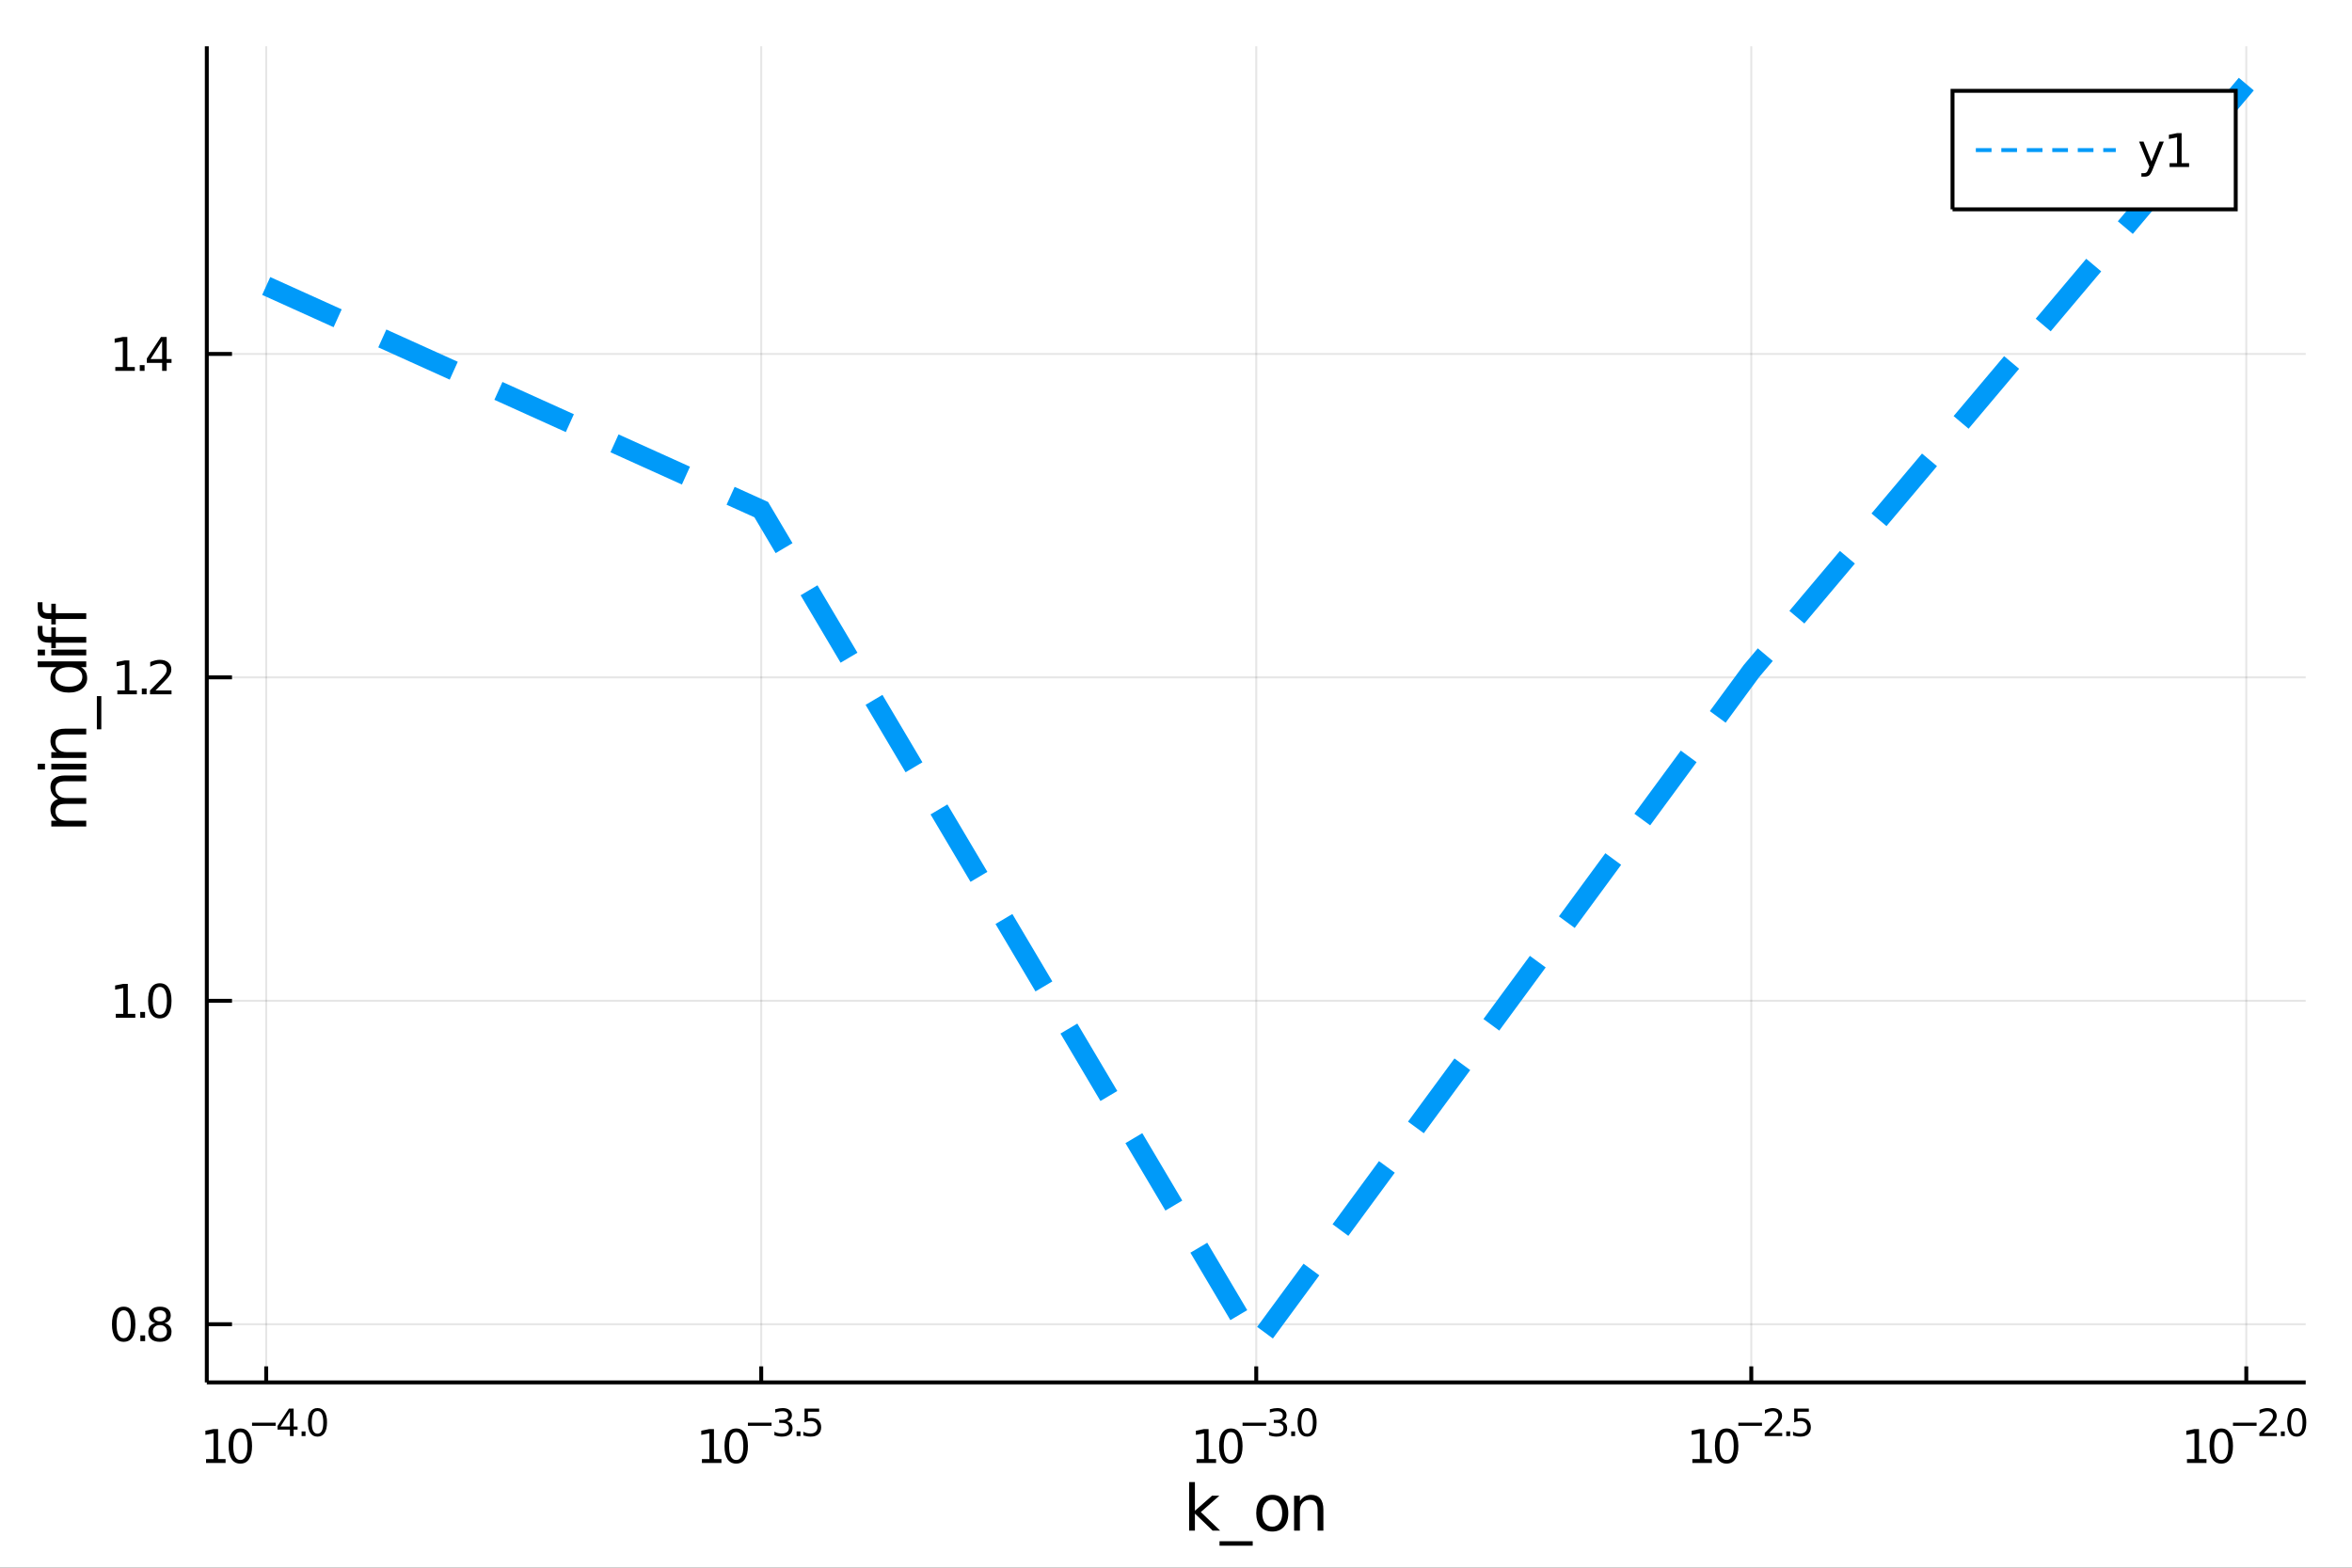 <?xml version="1.0" encoding="utf-8"?>
<svg xmlns="http://www.w3.org/2000/svg" xmlns:xlink="http://www.w3.org/1999/xlink" width="600" height="400" viewBox="0 0 2400 1600">
<rect x="0" y="0" width="2400" height="1600" fill="#333333" stroke="none"/>
<defs>
  <clipPath id="clip420">
    <rect x="0" y="0" width="2400" height="1600"/>
  </clipPath>
</defs>
<path clip-path="url(#clip420)" d="
M0 1600 L2400 1600 L2400 0 L0 0  Z
  " fill="#ffffff" fill-rule="evenodd" fill-opacity="1"/>
<defs>
  <clipPath id="clip421">
    <rect x="480" y="0" width="1681" height="1600"/>
  </clipPath>
</defs>
<path clip-path="url(#clip420)" d="
M211.024 1410.9 L2352.76 1410.9 L2352.76 47.244 L211.024 47.244  Z
  " fill="#ffffff" fill-rule="evenodd" fill-opacity="1"/>
<defs>
  <clipPath id="clip422">
    <rect x="211" y="47" width="2143" height="1365"/>
  </clipPath>
</defs>
<polyline clip-path="url(#clip422)" style="stroke:#000000; stroke-width:2; stroke-opacity:0.1; fill:none" points="
  271.639,1410.9 271.639,47.244 
  "/>
<polyline clip-path="url(#clip422)" style="stroke:#000000; stroke-width:2; stroke-opacity:0.1; fill:none" points="
  776.764,1410.9 776.764,47.244 
  "/>
<polyline clip-path="url(#clip422)" style="stroke:#000000; stroke-width:2; stroke-opacity:0.1; fill:none" points="
  1281.89,1410.9 1281.89,47.244 
  "/>
<polyline clip-path="url(#clip422)" style="stroke:#000000; stroke-width:2; stroke-opacity:0.1; fill:none" points="
  1787.02,1410.9 1787.02,47.244 
  "/>
<polyline clip-path="url(#clip422)" style="stroke:#000000; stroke-width:2; stroke-opacity:0.1; fill:none" points="
  2292.14,1410.9 2292.14,47.244 
  "/>
<polyline clip-path="url(#clip420)" style="stroke:#000000; stroke-width:4; stroke-opacity:1; fill:none" points="
  211.024,1410.9 2352.76,1410.9 
  "/>
<polyline clip-path="url(#clip420)" style="stroke:#000000; stroke-width:4; stroke-opacity:1; fill:none" points="
  271.639,1410.9 271.639,1394.53 
  "/>
<polyline clip-path="url(#clip420)" style="stroke:#000000; stroke-width:4; stroke-opacity:1; fill:none" points="
  776.764,1410.9 776.764,1394.53 
  "/>
<polyline clip-path="url(#clip420)" style="stroke:#000000; stroke-width:4; stroke-opacity:1; fill:none" points="
  1281.89,1410.9 1281.89,1394.53 
  "/>
<polyline clip-path="url(#clip420)" style="stroke:#000000; stroke-width:4; stroke-opacity:1; fill:none" points="
  1787.02,1410.9 1787.02,1394.53 
  "/>
<polyline clip-path="url(#clip420)" style="stroke:#000000; stroke-width:4; stroke-opacity:1; fill:none" points="
  2292.14,1410.9 2292.14,1394.53 
  "/>
<path clip-path="url(#clip420)" d="M 0 0 M210.268 1489.17 L217.907 1489.17 L217.907 1462.8 L209.597 1464.47 L209.597 1460.21 L217.861 1458.54 L222.537 1458.54 L222.537 1489.17 L230.176 1489.17 L230.176 1493.1 L210.268 1493.1 L210.268 1489.17 Z" fill="#000000" fill-rule="evenodd" fill-opacity="1" /><path clip-path="url(#clip420)" d="M 0 0 M245.245 1461.62 Q241.634 1461.62 239.805 1465.19 Q238 1468.73 238 1475.86 Q238 1482.97 239.805 1486.53 Q241.634 1490.07 245.245 1490.07 Q248.879 1490.07 250.685 1486.53 Q252.513 1482.97 252.513 1475.86 Q252.513 1468.73 250.685 1465.19 Q248.879 1461.62 245.245 1461.62 M245.245 1457.92 Q251.055 1457.92 254.111 1462.53 Q257.189 1467.11 257.189 1475.86 Q257.189 1484.59 254.111 1489.19 Q251.055 1493.78 245.245 1493.78 Q239.435 1493.78 236.356 1489.19 Q233.301 1484.59 233.301 1475.86 Q233.301 1467.11 236.356 1462.53 Q239.435 1457.92 245.245 1457.92 Z" fill="#000000" fill-rule="evenodd" fill-opacity="1" /><path clip-path="url(#clip420)" d="M 0 0 M257.189 1452.02 L281.301 1452.02 L281.301 1455.22 L257.189 1455.22 L257.189 1452.02 Z" fill="#000000" fill-rule="evenodd" fill-opacity="1" /><path clip-path="url(#clip420)" d="M 0 0 M295.858 1440.92 L286.266 1455.91 L295.858 1455.91 L295.858 1440.92 M294.861 1437.61 L299.638 1437.61 L299.638 1455.91 L303.645 1455.91 L303.645 1459.07 L299.638 1459.07 L299.638 1465.69 L295.858 1465.69 L295.858 1459.07 L283.182 1459.07 L283.182 1455.41 L294.861 1437.61 Z" fill="#000000" fill-rule="evenodd" fill-opacity="1" /><path clip-path="url(#clip420)" d="M 0 0 M307.763 1460.92 L311.732 1460.92 L311.732 1465.69 L307.763 1465.69 L307.763 1460.92 Z" fill="#000000" fill-rule="evenodd" fill-opacity="1" /><path clip-path="url(#clip420)" d="M 0 0 M323.976 1440.11 Q321.042 1440.11 319.556 1443.01 Q318.089 1445.89 318.089 1451.68 Q318.089 1457.46 319.556 1460.35 Q321.042 1463.23 323.976 1463.23 Q326.929 1463.23 328.396 1460.35 Q329.881 1457.46 329.881 1451.68 Q329.881 1445.89 328.396 1443.01 Q326.929 1440.11 323.976 1440.11 M323.976 1437.11 Q328.696 1437.11 331.179 1440.85 Q333.681 1444.57 333.681 1451.68 Q333.681 1458.77 331.179 1462.51 Q328.696 1466.24 323.976 1466.24 Q319.255 1466.24 316.754 1462.51 Q314.271 1458.77 314.271 1451.68 Q314.271 1444.57 316.754 1440.85 Q319.255 1437.11 323.976 1437.11 Z" fill="#000000" fill-rule="evenodd" fill-opacity="1" /><path clip-path="url(#clip420)" d="M 0 0 M716.259 1489.17 L723.898 1489.17 L723.898 1462.8 L715.588 1464.47 L715.588 1460.21 L723.852 1458.54 L728.527 1458.54 L728.527 1489.17 L736.166 1489.17 L736.166 1493.1 L716.259 1493.1 L716.259 1489.17 Z" fill="#000000" fill-rule="evenodd" fill-opacity="1" /><path clip-path="url(#clip420)" d="M 0 0 M751.236 1461.62 Q747.625 1461.62 745.796 1465.19 Q743.99 1468.73 743.99 1475.86 Q743.99 1482.97 745.796 1486.53 Q747.625 1490.07 751.236 1490.07 Q754.87 1490.07 756.675 1486.53 Q758.504 1482.97 758.504 1475.86 Q758.504 1468.73 756.675 1465.19 Q754.87 1461.62 751.236 1461.62 M751.236 1457.92 Q757.046 1457.92 760.101 1462.53 Q763.18 1467.11 763.18 1475.86 Q763.18 1484.59 760.101 1489.19 Q757.046 1493.78 751.236 1493.78 Q745.425 1493.78 742.347 1489.19 Q739.291 1484.59 739.291 1475.86 Q739.291 1467.11 742.347 1462.53 Q745.425 1457.92 751.236 1457.92 Z" fill="#000000" fill-rule="evenodd" fill-opacity="1" /><path clip-path="url(#clip420)" d="M 0 0 M763.18 1452.02 L787.292 1452.02 L787.292 1455.22 L763.18 1455.22 L763.18 1452.02 Z" fill="#000000" fill-rule="evenodd" fill-opacity="1" /><path clip-path="url(#clip420)" d="M 0 0 M802.921 1450.55 Q805.648 1451.14 807.171 1452.98 Q808.714 1454.82 808.714 1457.53 Q808.714 1461.69 805.855 1463.96 Q802.996 1466.24 797.73 1466.24 Q795.962 1466.24 794.081 1465.88 Q792.219 1465.54 790.226 1464.85 L790.226 1461.18 Q791.805 1462.1 793.686 1462.57 Q795.567 1463.04 797.617 1463.04 Q801.191 1463.04 803.052 1461.63 Q804.933 1460.22 804.933 1457.53 Q804.933 1455.05 803.184 1453.66 Q801.454 1452.25 798.351 1452.25 L795.078 1452.25 L795.078 1449.12 L798.501 1449.12 Q801.303 1449.12 802.789 1448.01 Q804.275 1446.89 804.275 1444.78 Q804.275 1442.62 802.733 1441.47 Q801.209 1440.3 798.351 1440.3 Q796.79 1440.3 795.003 1440.64 Q793.216 1440.98 791.072 1441.69 L791.072 1438.31 Q793.235 1437.71 795.116 1437.41 Q797.015 1437.11 798.689 1437.11 Q803.015 1437.11 805.535 1439.08 Q808.055 1441.04 808.055 1444.38 Q808.055 1446.72 806.72 1448.33 Q805.385 1449.93 802.921 1450.55 Z" fill="#000000" fill-rule="evenodd" fill-opacity="1" /><path clip-path="url(#clip420)" d="M 0 0 M812.833 1460.92 L816.801 1460.92 L816.801 1465.69 L812.833 1465.69 L812.833 1460.92 Z" fill="#000000" fill-rule="evenodd" fill-opacity="1" /><path clip-path="url(#clip420)" d="M 0 0 M820.957 1437.61 L835.872 1437.61 L835.872 1440.81 L824.437 1440.81 L824.437 1447.69 Q825.264 1447.41 826.092 1447.28 Q826.92 1447.13 827.747 1447.13 Q832.449 1447.13 835.195 1449.71 Q837.941 1452.28 837.941 1456.68 Q837.941 1461.22 835.12 1463.74 Q832.299 1466.24 827.164 1466.24 Q825.396 1466.24 823.553 1465.94 Q821.729 1465.64 819.773 1465.04 L819.773 1461.22 Q821.465 1462.14 823.271 1462.59 Q825.076 1463.04 827.089 1463.04 Q830.343 1463.04 832.242 1461.33 Q834.142 1459.62 834.142 1456.68 Q834.142 1453.75 832.242 1452.04 Q830.343 1450.33 827.089 1450.33 Q825.565 1450.33 824.042 1450.67 Q822.537 1451 820.957 1451.72 L820.957 1437.61 Z" fill="#000000" fill-rule="evenodd" fill-opacity="1" /><path clip-path="url(#clip420)" d="M 0 0 M1220.98 1489.17 L1228.62 1489.17 L1228.62 1462.8 L1220.31 1464.47 L1220.31 1460.21 L1228.57 1458.54 L1233.25 1458.54 L1233.25 1489.17 L1240.89 1489.17 L1240.89 1493.1 L1220.98 1493.1 L1220.98 1489.17 Z" fill="#000000" fill-rule="evenodd" fill-opacity="1" /><path clip-path="url(#clip420)" d="M 0 0 M1255.96 1461.62 Q1252.35 1461.62 1250.52 1465.19 Q1248.71 1468.73 1248.71 1475.86 Q1248.71 1482.97 1250.52 1486.53 Q1252.35 1490.07 1255.96 1490.07 Q1259.59 1490.07 1261.4 1486.53 Q1263.23 1482.97 1263.23 1475.86 Q1263.23 1468.73 1261.4 1465.19 Q1259.59 1461.62 1255.96 1461.62 M1255.96 1457.92 Q1261.77 1457.92 1264.82 1462.53 Q1267.9 1467.11 1267.9 1475.86 Q1267.9 1484.59 1264.82 1489.19 Q1261.77 1493.78 1255.96 1493.78 Q1250.15 1493.78 1247.07 1489.19 Q1244.01 1484.59 1244.01 1475.86 Q1244.01 1467.11 1247.07 1462.53 Q1250.15 1457.92 1255.96 1457.92 Z" fill="#000000" fill-rule="evenodd" fill-opacity="1" /><path clip-path="url(#clip420)" d="M 0 0 M1267.9 1452.02 L1292.01 1452.02 L1292.01 1455.22 L1267.9 1455.22 L1267.9 1452.02 Z" fill="#000000" fill-rule="evenodd" fill-opacity="1" /><path clip-path="url(#clip420)" d="M 0 0 M1307.64 1450.55 Q1310.37 1451.14 1311.89 1452.98 Q1313.43 1454.82 1313.43 1457.53 Q1313.43 1461.69 1310.58 1463.96 Q1307.72 1466.24 1302.45 1466.24 Q1300.68 1466.24 1298.8 1465.88 Q1296.94 1465.54 1294.95 1464.85 L1294.95 1461.18 Q1296.53 1462.1 1298.41 1462.57 Q1300.29 1463.04 1302.34 1463.04 Q1305.91 1463.04 1307.77 1461.63 Q1309.65 1460.22 1309.65 1457.53 Q1309.65 1455.05 1307.91 1453.66 Q1306.17 1452.25 1303.07 1452.25 L1299.8 1452.25 L1299.8 1449.12 L1303.22 1449.12 Q1306.02 1449.12 1307.51 1448.01 Q1309 1446.89 1309 1444.78 Q1309 1442.62 1307.45 1441.47 Q1305.93 1440.3 1303.07 1440.3 Q1301.51 1440.3 1299.72 1440.64 Q1297.94 1440.98 1295.79 1441.69 L1295.79 1438.31 Q1297.96 1437.71 1299.84 1437.41 Q1301.74 1437.11 1303.41 1437.11 Q1307.74 1437.11 1310.26 1439.08 Q1312.78 1441.04 1312.78 1444.38 Q1312.78 1446.72 1311.44 1448.33 Q1310.11 1449.93 1307.64 1450.55 Z" fill="#000000" fill-rule="evenodd" fill-opacity="1" /><path clip-path="url(#clip420)" d="M 0 0 M1317.55 1460.92 L1321.52 1460.92 L1321.52 1465.69 L1317.55 1465.69 L1317.55 1460.92 Z" fill="#000000" fill-rule="evenodd" fill-opacity="1" /><path clip-path="url(#clip420)" d="M 0 0 M1333.77 1440.11 Q1330.83 1440.11 1329.35 1443.01 Q1327.88 1445.89 1327.88 1451.68 Q1327.88 1457.46 1329.35 1460.35 Q1330.83 1463.23 1333.77 1463.23 Q1336.72 1463.23 1338.19 1460.35 Q1339.67 1457.46 1339.67 1451.68 Q1339.67 1445.89 1338.19 1443.01 Q1336.72 1440.11 1333.77 1440.11 M1333.77 1437.11 Q1338.49 1437.11 1340.97 1440.85 Q1343.47 1444.57 1343.47 1451.68 Q1343.47 1458.77 1340.97 1462.51 Q1338.49 1466.24 1333.77 1466.24 Q1329.05 1466.24 1326.54 1462.51 Q1324.06 1458.77 1324.06 1451.68 Q1324.06 1444.57 1326.54 1440.85 Q1329.05 1437.11 1333.77 1437.11 Z" fill="#000000" fill-rule="evenodd" fill-opacity="1" /><path clip-path="url(#clip420)" d="M 0 0 M1726.9 1489.17 L1734.53 1489.17 L1734.53 1462.8 L1726.22 1464.47 L1726.22 1460.21 L1734.49 1458.54 L1739.16 1458.54 L1739.16 1489.17 L1746.8 1489.17 L1746.8 1493.1 L1726.9 1493.1 L1726.9 1489.17 Z" fill="#000000" fill-rule="evenodd" fill-opacity="1" /><path clip-path="url(#clip420)" d="M 0 0 M1761.87 1461.62 Q1758.26 1461.62 1756.43 1465.19 Q1754.63 1468.73 1754.63 1475.86 Q1754.63 1482.97 1756.43 1486.53 Q1758.26 1490.07 1761.87 1490.07 Q1765.51 1490.07 1767.31 1486.53 Q1769.14 1482.97 1769.14 1475.86 Q1769.14 1468.73 1767.31 1465.19 Q1765.51 1461.62 1761.87 1461.62 M1761.87 1457.92 Q1767.68 1457.92 1770.74 1462.53 Q1773.82 1467.11 1773.82 1475.86 Q1773.82 1484.59 1770.74 1489.19 Q1767.68 1493.78 1761.87 1493.78 Q1756.06 1493.78 1752.98 1489.19 Q1749.93 1484.59 1749.93 1475.86 Q1749.93 1467.11 1752.98 1462.53 Q1756.06 1457.92 1761.87 1457.92 Z" fill="#000000" fill-rule="evenodd" fill-opacity="1" /><path clip-path="url(#clip420)" d="M 0 0 M1773.82 1452.02 L1797.93 1452.02 L1797.93 1455.22 L1773.82 1455.22 L1773.82 1452.02 Z" fill="#000000" fill-rule="evenodd" fill-opacity="1" /><path clip-path="url(#clip420)" d="M 0 0 M1805.32 1462.5 L1818.58 1462.5 L1818.58 1465.69 L1800.75 1465.69 L1800.75 1462.5 Q1802.91 1460.26 1806.64 1456.5 Q1810.38 1452.72 1811.34 1451.63 Q1813.16 1449.58 1813.88 1448.16 Q1814.61 1446.74 1814.61 1445.36 Q1814.61 1443.12 1813.03 1441.71 Q1811.47 1440.3 1808.95 1440.3 Q1807.16 1440.3 1805.17 1440.92 Q1803.19 1441.54 1800.94 1442.8 L1800.94 1438.97 Q1803.23 1438.05 1805.23 1437.58 Q1807.22 1437.11 1808.87 1437.11 Q1813.24 1437.11 1815.83 1439.29 Q1818.43 1441.47 1818.43 1445.12 Q1818.43 1446.85 1817.77 1448.41 Q1817.13 1449.95 1815.42 1452.06 Q1814.95 1452.6 1812.43 1455.22 Q1809.91 1457.81 1805.32 1462.5 Z" fill="#000000" fill-rule="evenodd" fill-opacity="1" /><path clip-path="url(#clip420)" d="M 0 0 M1822.7 1460.92 L1826.67 1460.92 L1826.67 1465.69 L1822.7 1465.69 L1822.7 1460.92 Z" fill="#000000" fill-rule="evenodd" fill-opacity="1" /><path clip-path="url(#clip420)" d="M 0 0 M1830.82 1437.61 L1845.74 1437.61 L1845.74 1440.81 L1834.3 1440.81 L1834.3 1447.69 Q1835.13 1447.41 1835.96 1447.28 Q1836.79 1447.13 1837.61 1447.13 Q1842.31 1447.13 1845.06 1449.71 Q1847.81 1452.28 1847.81 1456.68 Q1847.81 1461.22 1844.99 1463.74 Q1842.16 1466.24 1837.03 1466.24 Q1835.26 1466.24 1833.42 1465.94 Q1831.59 1465.64 1829.64 1465.04 L1829.64 1461.22 Q1831.33 1462.14 1833.14 1462.59 Q1834.94 1463.04 1836.95 1463.04 Q1840.21 1463.04 1842.11 1461.33 Q1844.01 1459.62 1844.01 1456.68 Q1844.01 1453.75 1842.11 1452.04 Q1840.21 1450.33 1836.95 1450.33 Q1835.43 1450.33 1833.91 1450.67 Q1832.4 1451 1830.82 1451.72 L1830.82 1437.61 Z" fill="#000000" fill-rule="evenodd" fill-opacity="1" /><path clip-path="url(#clip420)" d="M 0 0 M2231.62 1489.17 L2239.26 1489.17 L2239.26 1462.8 L2230.95 1464.47 L2230.95 1460.21 L2239.21 1458.54 L2243.89 1458.54 L2243.89 1489.17 L2251.52 1489.17 L2251.52 1493.1 L2231.62 1493.1 L2231.62 1489.17 Z" fill="#000000" fill-rule="evenodd" fill-opacity="1" /><path clip-path="url(#clip420)" d="M 0 0 M2266.59 1461.62 Q2262.98 1461.62 2261.15 1465.19 Q2259.35 1468.73 2259.35 1475.86 Q2259.35 1482.97 2261.15 1486.53 Q2262.98 1490.07 2266.59 1490.07 Q2270.23 1490.07 2272.03 1486.53 Q2273.86 1482.97 2273.86 1475.86 Q2273.86 1468.73 2272.03 1465.19 Q2270.23 1461.62 2266.59 1461.62 M2266.59 1457.92 Q2272.4 1457.92 2275.46 1462.53 Q2278.54 1467.11 2278.54 1475.86 Q2278.54 1484.59 2275.46 1489.19 Q2272.4 1493.78 2266.59 1493.78 Q2260.78 1493.78 2257.7 1489.19 Q2254.65 1484.59 2254.65 1475.86 Q2254.65 1467.11 2257.7 1462.53 Q2260.78 1457.92 2266.59 1457.92 Z" fill="#000000" fill-rule="evenodd" fill-opacity="1" /><path clip-path="url(#clip420)" d="M 0 0 M2278.54 1452.02 L2302.65 1452.02 L2302.65 1455.22 L2278.54 1455.22 L2278.54 1452.02 Z" fill="#000000" fill-rule="evenodd" fill-opacity="1" /><path clip-path="url(#clip420)" d="M 0 0 M2310.04 1462.5 L2323.3 1462.5 L2323.3 1465.69 L2305.47 1465.69 L2305.47 1462.5 Q2307.63 1460.26 2311.36 1456.5 Q2315.1 1452.72 2316.06 1451.63 Q2317.88 1449.58 2318.6 1448.16 Q2319.33 1446.74 2319.33 1445.36 Q2319.33 1443.12 2317.75 1441.71 Q2316.19 1440.3 2313.67 1440.3 Q2311.88 1440.3 2309.89 1440.92 Q2307.92 1441.54 2305.66 1442.8 L2305.66 1438.97 Q2307.95 1438.05 2309.95 1437.58 Q2311.94 1437.11 2313.6 1437.11 Q2317.96 1437.11 2320.55 1439.29 Q2323.15 1441.47 2323.15 1445.12 Q2323.15 1446.85 2322.49 1448.41 Q2321.85 1449.95 2320.14 1452.06 Q2319.67 1452.6 2317.15 1455.22 Q2314.63 1457.81 2310.04 1462.5 Z" fill="#000000" fill-rule="evenodd" fill-opacity="1" /><path clip-path="url(#clip420)" d="M 0 0 M2327.42 1460.92 L2331.39 1460.92 L2331.39 1465.69 L2327.42 1465.69 L2327.42 1460.92 Z" fill="#000000" fill-rule="evenodd" fill-opacity="1" /><path clip-path="url(#clip420)" d="M 0 0 M2343.63 1440.11 Q2340.7 1440.11 2339.21 1443.01 Q2337.74 1445.89 2337.74 1451.68 Q2337.74 1457.46 2339.21 1460.35 Q2340.7 1463.23 2343.63 1463.23 Q2346.58 1463.23 2348.05 1460.35 Q2349.54 1457.46 2349.54 1451.68 Q2349.54 1445.89 2348.05 1443.01 Q2346.58 1440.11 2343.63 1440.11 M2343.63 1437.11 Q2348.35 1437.11 2350.83 1440.85 Q2353.34 1444.57 2353.34 1451.68 Q2353.34 1458.77 2350.83 1462.51 Q2348.35 1466.24 2343.63 1466.24 Q2338.91 1466.24 2336.41 1462.51 Q2333.93 1458.77 2333.93 1451.68 Q2333.93 1444.57 2336.41 1440.85 Q2338.91 1437.11 2343.63 1437.11 Z" fill="#000000" fill-rule="evenodd" fill-opacity="1" /><path clip-path="url(#clip420)" d="M 0 0 M1213.41 1512.66 L1219.3 1512.66 L1219.3 1541.91 L1236.77 1526.54 L1244.25 1526.54 L1225.35 1543.22 L1245.05 1562.19 L1237.41 1562.19 L1219.3 1544.78 L1219.3 1562.19 L1213.41 1562.19 L1213.41 1512.66 Z" fill="#000000" fill-rule="evenodd" fill-opacity="1" /><path clip-path="url(#clip420)" d="M 0 0 M1278.28 1573.01 L1278.28 1577.56 L1244.41 1577.56 L1244.41 1573.01 L1278.28 1573.01 Z" fill="#000000" fill-rule="evenodd" fill-opacity="1" /><path clip-path="url(#clip420)" d="M 0 0 M1298.23 1530.64 Q1293.52 1530.64 1290.79 1534.34 Q1288.05 1538 1288.05 1544.39 Q1288.05 1550.79 1290.75 1554.48 Q1293.49 1558.14 1298.23 1558.14 Q1302.91 1558.14 1305.65 1554.45 Q1308.39 1550.76 1308.39 1544.39 Q1308.39 1538.06 1305.65 1534.37 Q1302.91 1530.64 1298.23 1530.64 M1298.23 1525.68 Q1305.87 1525.68 1310.23 1530.64 Q1314.59 1535.61 1314.59 1544.39 Q1314.59 1553.15 1310.23 1558.14 Q1305.87 1563.11 1298.23 1563.11 Q1290.56 1563.11 1286.2 1558.14 Q1281.87 1553.15 1281.87 1544.39 Q1281.87 1535.61 1286.2 1530.64 Q1290.56 1525.68 1298.23 1525.68 Z" fill="#000000" fill-rule="evenodd" fill-opacity="1" /><path clip-path="url(#clip420)" d="M 0 0 M1350.37 1540.67 L1350.37 1562.19 L1344.51 1562.19 L1344.51 1540.86 Q1344.51 1535.8 1342.54 1533.29 Q1340.57 1530.77 1336.62 1530.77 Q1331.88 1530.77 1329.14 1533.79 Q1326.4 1536.82 1326.4 1542.04 L1326.4 1562.19 L1320.51 1562.19 L1320.51 1526.54 L1326.4 1526.54 L1326.4 1532.08 Q1328.5 1528.86 1331.34 1527.27 Q1334.2 1525.68 1337.92 1525.68 Q1344.07 1525.68 1347.22 1529.5 Q1350.37 1533.29 1350.37 1540.67 Z" fill="#000000" fill-rule="evenodd" fill-opacity="1" /><polyline clip-path="url(#clip422)" style="stroke:#000000; stroke-width:2; stroke-opacity:0.1; fill:none" points="
  211.024,1351.52 2352.76,1351.52 
  "/>
<polyline clip-path="url(#clip422)" style="stroke:#000000; stroke-width:2; stroke-opacity:0.1; fill:none" points="
  211.024,1021.43 2352.76,1021.43 
  "/>
<polyline clip-path="url(#clip422)" style="stroke:#000000; stroke-width:2; stroke-opacity:0.1; fill:none" points="
  211.024,691.333 2352.76,691.333 
  "/>
<polyline clip-path="url(#clip422)" style="stroke:#000000; stroke-width:2; stroke-opacity:0.1; fill:none" points="
  211.024,361.238 2352.76,361.238 
  "/>
<polyline clip-path="url(#clip420)" style="stroke:#000000; stroke-width:4; stroke-opacity:1; fill:none" points="
  211.024,1410.9 211.024,47.244 
  "/>
<polyline clip-path="url(#clip420)" style="stroke:#000000; stroke-width:4; stroke-opacity:1; fill:none" points="
  211.024,1351.52 236.725,1351.52 
  "/>
<polyline clip-path="url(#clip420)" style="stroke:#000000; stroke-width:4; stroke-opacity:1; fill:none" points="
  211.024,1021.43 236.725,1021.43 
  "/>
<polyline clip-path="url(#clip420)" style="stroke:#000000; stroke-width:4; stroke-opacity:1; fill:none" points="
  211.024,691.333 236.725,691.333 
  "/>
<polyline clip-path="url(#clip420)" style="stroke:#000000; stroke-width:4; stroke-opacity:1; fill:none" points="
  211.024,361.238 236.725,361.238 
  "/>
<path clip-path="url(#clip420)" d="M 0 0 M126.205 1337.32 Q122.593 1337.32 120.765 1340.89 Q118.959 1344.43 118.959 1351.56 Q118.959 1358.66 120.765 1362.23 Q122.593 1365.77 126.205 1365.77 Q129.839 1365.77 131.644 1362.23 Q133.473 1358.66 133.473 1351.56 Q133.473 1344.43 131.644 1340.89 Q129.839 1337.32 126.205 1337.32 M126.205 1333.62 Q132.015 1333.62 135.07 1338.22 Q138.149 1342.81 138.149 1351.56 Q138.149 1360.28 135.07 1364.89 Q132.015 1369.47 126.205 1369.47 Q120.394 1369.47 117.316 1364.89 Q114.26 1360.28 114.26 1351.56 Q114.26 1342.81 117.316 1338.22 Q120.394 1333.62 126.205 1333.62 Z" fill="#000000" fill-rule="evenodd" fill-opacity="1" /><path clip-path="url(#clip420)" d="M 0 0 M143.218 1362.92 L148.103 1362.92 L148.103 1368.8 L143.218 1368.8 L143.218 1362.92 Z" fill="#000000" fill-rule="evenodd" fill-opacity="1" /><path clip-path="url(#clip420)" d="M 0 0 M163.172 1352.39 Q159.839 1352.39 157.917 1354.17 Q156.019 1355.95 156.019 1359.08 Q156.019 1362.2 157.917 1363.99 Q159.839 1365.77 163.172 1365.77 Q166.505 1365.77 168.427 1363.99 Q170.348 1362.18 170.348 1359.08 Q170.348 1355.95 168.427 1354.17 Q166.528 1352.39 163.172 1352.39 M158.496 1350.4 Q155.487 1349.66 153.797 1347.6 Q152.13 1345.54 152.13 1342.58 Q152.13 1338.43 155.07 1336.02 Q158.033 1333.62 163.172 1333.62 Q168.334 1333.62 171.274 1336.02 Q174.214 1338.43 174.214 1342.58 Q174.214 1345.54 172.524 1347.6 Q170.857 1349.66 167.871 1350.4 Q171.251 1351.19 173.126 1353.48 Q175.024 1355.77 175.024 1359.08 Q175.024 1364.1 171.945 1366.79 Q168.889 1369.47 163.172 1369.47 Q157.454 1369.47 154.376 1366.79 Q151.32 1364.1 151.32 1359.08 Q151.32 1355.77 153.218 1353.48 Q155.116 1351.19 158.496 1350.4 M156.783 1343.01 Q156.783 1345.7 158.45 1347.2 Q160.14 1348.71 163.172 1348.71 Q166.181 1348.71 167.871 1347.2 Q169.584 1345.7 169.584 1343.01 Q169.584 1340.33 167.871 1338.83 Q166.181 1337.32 163.172 1337.32 Q160.14 1337.32 158.45 1338.83 Q156.783 1340.33 156.783 1343.01 Z" fill="#000000" fill-rule="evenodd" fill-opacity="1" /><path clip-path="url(#clip420)" d="M 0 0 M118.149 1034.77 L125.788 1034.77 L125.788 1008.41 L117.478 1010.07 L117.478 1005.81 L125.742 1004.15 L130.417 1004.15 L130.417 1034.77 L138.056 1034.77 L138.056 1038.71 L118.149 1038.71 L118.149 1034.77 Z" fill="#000000" fill-rule="evenodd" fill-opacity="1" /><path clip-path="url(#clip420)" d="M 0 0 M143.126 1032.83 L148.01 1032.83 L148.01 1038.71 L143.126 1038.71 L143.126 1032.83 Z" fill="#000000" fill-rule="evenodd" fill-opacity="1" /><path clip-path="url(#clip420)" d="M 0 0 M163.079 1007.23 Q159.468 1007.23 157.64 1010.79 Q155.834 1014.33 155.834 1021.46 Q155.834 1028.57 157.64 1032.13 Q159.468 1035.67 163.079 1035.67 Q166.714 1035.67 168.519 1032.13 Q170.348 1028.57 170.348 1021.46 Q170.348 1014.33 168.519 1010.79 Q166.714 1007.23 163.079 1007.23 M163.079 1003.52 Q168.889 1003.52 171.945 1008.13 Q175.024 1012.71 175.024 1021.46 Q175.024 1030.19 171.945 1034.8 Q168.889 1039.38 163.079 1039.38 Q157.269 1039.38 154.19 1034.8 Q151.135 1030.19 151.135 1021.46 Q151.135 1012.71 154.19 1008.13 Q157.269 1003.52 163.079 1003.52 Z" fill="#000000" fill-rule="evenodd" fill-opacity="1" /><path clip-path="url(#clip420)" d="M 0 0 M119.746 704.677 L127.385 704.677 L127.385 678.312 L119.075 679.978 L119.075 675.719 L127.339 674.053 L132.015 674.053 L132.015 704.677 L139.654 704.677 L139.654 708.613 L119.746 708.613 L119.746 704.677 Z" fill="#000000" fill-rule="evenodd" fill-opacity="1" /><path clip-path="url(#clip420)" d="M 0 0 M144.723 702.733 L149.607 702.733 L149.607 708.613 L144.723 708.613 L144.723 702.733 Z" fill="#000000" fill-rule="evenodd" fill-opacity="1" /><path clip-path="url(#clip420)" d="M 0 0 M158.704 704.677 L175.024 704.677 L175.024 708.613 L153.079 708.613 L153.079 704.677 Q155.741 701.923 160.325 697.293 Q164.931 692.64 166.112 691.298 Q168.357 688.775 169.237 687.039 Q170.139 685.279 170.139 683.59 Q170.139 680.835 168.195 679.099 Q166.274 677.363 163.172 677.363 Q160.973 677.363 158.519 678.127 Q156.089 678.89 153.311 680.441 L153.311 675.719 Q156.135 674.585 158.589 674.006 Q161.042 673.428 163.079 673.428 Q168.45 673.428 171.644 676.113 Q174.839 678.798 174.839 683.289 Q174.839 685.418 174.028 687.339 Q173.241 689.238 171.135 691.83 Q170.556 692.502 167.454 695.719 Q164.352 698.914 158.704 704.677 Z" fill="#000000" fill-rule="evenodd" fill-opacity="1" /><path clip-path="url(#clip420)" d="M 0 0 M117.663 374.583 L125.302 374.583 L125.302 348.217 L116.992 349.884 L116.992 345.625 L125.255 343.958 L129.931 343.958 L129.931 374.583 L137.57 374.583 L137.57 378.518 L117.663 378.518 L117.663 374.583 Z" fill="#000000" fill-rule="evenodd" fill-opacity="1" /><path clip-path="url(#clip420)" d="M 0 0 M142.64 372.638 L147.524 372.638 L147.524 378.518 L142.64 378.518 L142.64 372.638 Z" fill="#000000" fill-rule="evenodd" fill-opacity="1" /><path clip-path="url(#clip420)" d="M 0 0 M165.44 348.032 L153.635 366.481 L165.44 366.481 L165.44 348.032 M164.214 343.958 L170.093 343.958 L170.093 366.481 L175.024 366.481 L175.024 370.37 L170.093 370.37 L170.093 378.518 L165.44 378.518 L165.44 370.37 L149.839 370.37 L149.839 365.856 L164.214 343.958 Z" fill="#000000" fill-rule="evenodd" fill-opacity="1" /><path clip-path="url(#clip420)" d="M 0 0 M59.199 815.533 Q55.253 813.336 53.375 810.281 Q51.497 807.225 51.497 803.088 Q51.497 797.518 55.412 794.494 Q59.295 791.47 66.488 791.47 L88.004 791.47 L88.004 797.358 L66.679 797.358 Q61.555 797.358 59.072 799.173 Q56.589 800.987 56.589 804.711 Q56.589 809.262 59.613 811.904 Q62.637 814.546 67.857 814.546 L88.004 814.546 L88.004 820.434 L66.679 820.434 Q61.523 820.434 59.072 822.248 Q56.589 824.063 56.589 827.85 Q56.589 832.338 59.645 834.98 Q62.669 837.622 67.857 837.622 L88.004 837.622 L88.004 843.51 L52.356 843.51 L52.356 837.622 L57.894 837.622 Q54.616 835.616 53.056 832.815 Q51.497 830.015 51.497 826.163 Q51.497 822.28 53.47 819.575 Q55.444 816.838 59.199 815.533 Z" fill="#000000" fill-rule="evenodd" fill-opacity="1" /><path clip-path="url(#clip420)" d="M 0 0 M52.356 785.327 L52.356 779.471 L88.004 779.471 L88.004 785.327 L52.356 785.327 M38.479 785.327 L38.479 779.471 L45.895 779.471 L45.895 785.327 L38.479 785.327 Z" fill="#000000" fill-rule="evenodd" fill-opacity="1" /><path clip-path="url(#clip420)" d="M 0 0 M66.488 743.696 L88.004 743.696 L88.004 749.552 L66.679 749.552 Q61.618 749.552 59.104 751.525 Q56.589 753.499 56.589 757.446 Q56.589 762.188 59.613 764.925 Q62.637 767.662 67.857 767.662 L88.004 767.662 L88.004 773.551 L52.356 773.551 L52.356 767.662 L57.894 767.662 Q54.68 765.562 53.088 762.729 Q51.497 759.864 51.497 756.141 Q51.497 749.998 55.316 746.847 Q59.104 743.696 66.488 743.696 Z" fill="#000000" fill-rule="evenodd" fill-opacity="1" /><path clip-path="url(#clip420)" d="M 0 0 M98.826 710.467 L103.377 710.467 L103.377 744.332 L98.826 744.332 L98.826 710.467 Z" fill="#000000" fill-rule="evenodd" fill-opacity="1" /><path clip-path="url(#clip420)" d="M 0 0 M57.767 680.866 L38.479 680.866 L38.479 675.01 L88.004 675.01 L88.004 680.866 L82.657 680.866 Q85.84 682.712 87.399 685.545 Q88.927 688.346 88.927 692.292 Q88.927 698.754 83.771 702.828 Q78.615 706.87 70.212 706.87 Q61.809 706.87 56.653 702.828 Q51.497 698.754 51.497 692.292 Q51.497 688.346 53.056 685.545 Q54.584 682.712 57.767 680.866 M70.212 700.823 Q76.673 700.823 80.365 698.181 Q84.026 695.507 84.026 690.86 Q84.026 686.213 80.365 683.54 Q76.673 680.866 70.212 680.866 Q63.751 680.866 60.09 683.54 Q56.398 686.213 56.398 690.86 Q56.398 695.507 60.09 698.181 Q63.751 700.823 70.212 700.823 Z" fill="#000000" fill-rule="evenodd" fill-opacity="1" /><path clip-path="url(#clip420)" d="M 0 0 M52.356 668.867 L52.356 663.01 L88.004 663.01 L88.004 668.867 L52.356 668.867 M38.479 668.867 L38.479 663.01 L45.895 663.01 L45.895 668.867 L38.479 668.867 Z" fill="#000000" fill-rule="evenodd" fill-opacity="1" /><path clip-path="url(#clip420)" d="M 0 0 M38.479 638.821 L43.349 638.821 L43.349 644.422 Q43.349 647.573 44.622 648.815 Q45.895 650.024 49.205 650.024 L52.356 650.024 L52.356 640.38 L56.908 640.38 L56.908 650.024 L88.004 650.024 L88.004 655.912 L56.908 655.912 L56.908 661.514 L52.356 661.514 L52.356 655.912 L49.874 655.912 Q43.922 655.912 41.216 653.143 Q38.479 650.374 38.479 644.359 L38.479 638.821 Z" fill="#000000" fill-rule="evenodd" fill-opacity="1" /><path clip-path="url(#clip420)" d="M 0 0 M38.479 614.631 L43.349 614.631 L43.349 620.233 Q43.349 623.384 44.622 624.625 Q45.895 625.835 49.205 625.835 L52.356 625.835 L52.356 616.19 L56.908 616.19 L56.908 625.835 L88.004 625.835 L88.004 631.723 L56.908 631.723 L56.908 637.325 L52.356 637.325 L52.356 631.723 L49.874 631.723 Q43.922 631.723 41.216 628.954 Q38.479 626.185 38.479 620.169 L38.479 614.631 Z" fill="#000000" fill-rule="evenodd" fill-opacity="1" /><polyline clip-path="url(#clip422)" style="stroke:#009af9; stroke-width:20; stroke-opacity:1; fill:none" stroke-dasharray="80, 50" points="
  271.639,291.881 776.764,520.122 1281.89,1372.3 1787.02,685.104 2292.14,85.838 
  "/>
<path clip-path="url(#clip420)" d="
M1992.38 213.659 L2281.36 213.659 L2281.36 92.699 L1992.38 92.699  Z
  " fill="#ffffff" fill-rule="evenodd" fill-opacity="1"/>
<polyline clip-path="url(#clip420)" style="stroke:#000000; stroke-width:4; stroke-opacity:1; fill:none" points="
  1992.38,213.659 2281.36,213.659 2281.36,92.699 1992.38,92.699 1992.38,213.659 
  "/>
<polyline clip-path="url(#clip420)" style="stroke:#009af9; stroke-width:4; stroke-opacity:1; fill:none" stroke-dasharray="16, 10" points="
  2016.17,153.179 2158.96,153.179 
  "/>
<path clip-path="url(#clip420)" d="M 0 0 M2196.6 172.867 Q2194.79 177.496 2193.08 178.908 Q2191.36 180.32 2188.49 180.32 L2185.09 180.32 L2185.09 176.755 L2187.59 176.755 Q2189.35 176.755 2190.32 175.922 Q2191.29 175.089 2192.47 171.987 L2193.24 170.043 L2182.75 144.533 L2187.27 144.533 L2195.37 164.811 L2203.47 144.533 L2207.98 144.533 L2196.6 172.867 Z" fill="#000000" fill-rule="evenodd" fill-opacity="1" /><path clip-path="url(#clip420)" d="M 0 0 M2213.86 166.524 L2221.5 166.524 L2221.5 140.158 L2213.19 141.825 L2213.19 137.566 L2221.46 135.899 L2226.13 135.899 L2226.13 166.524 L2233.77 166.524 L2233.77 170.459 L2213.86 170.459 L2213.86 166.524 Z" fill="#000000" fill-rule="evenodd" fill-opacity="1" /></svg>
